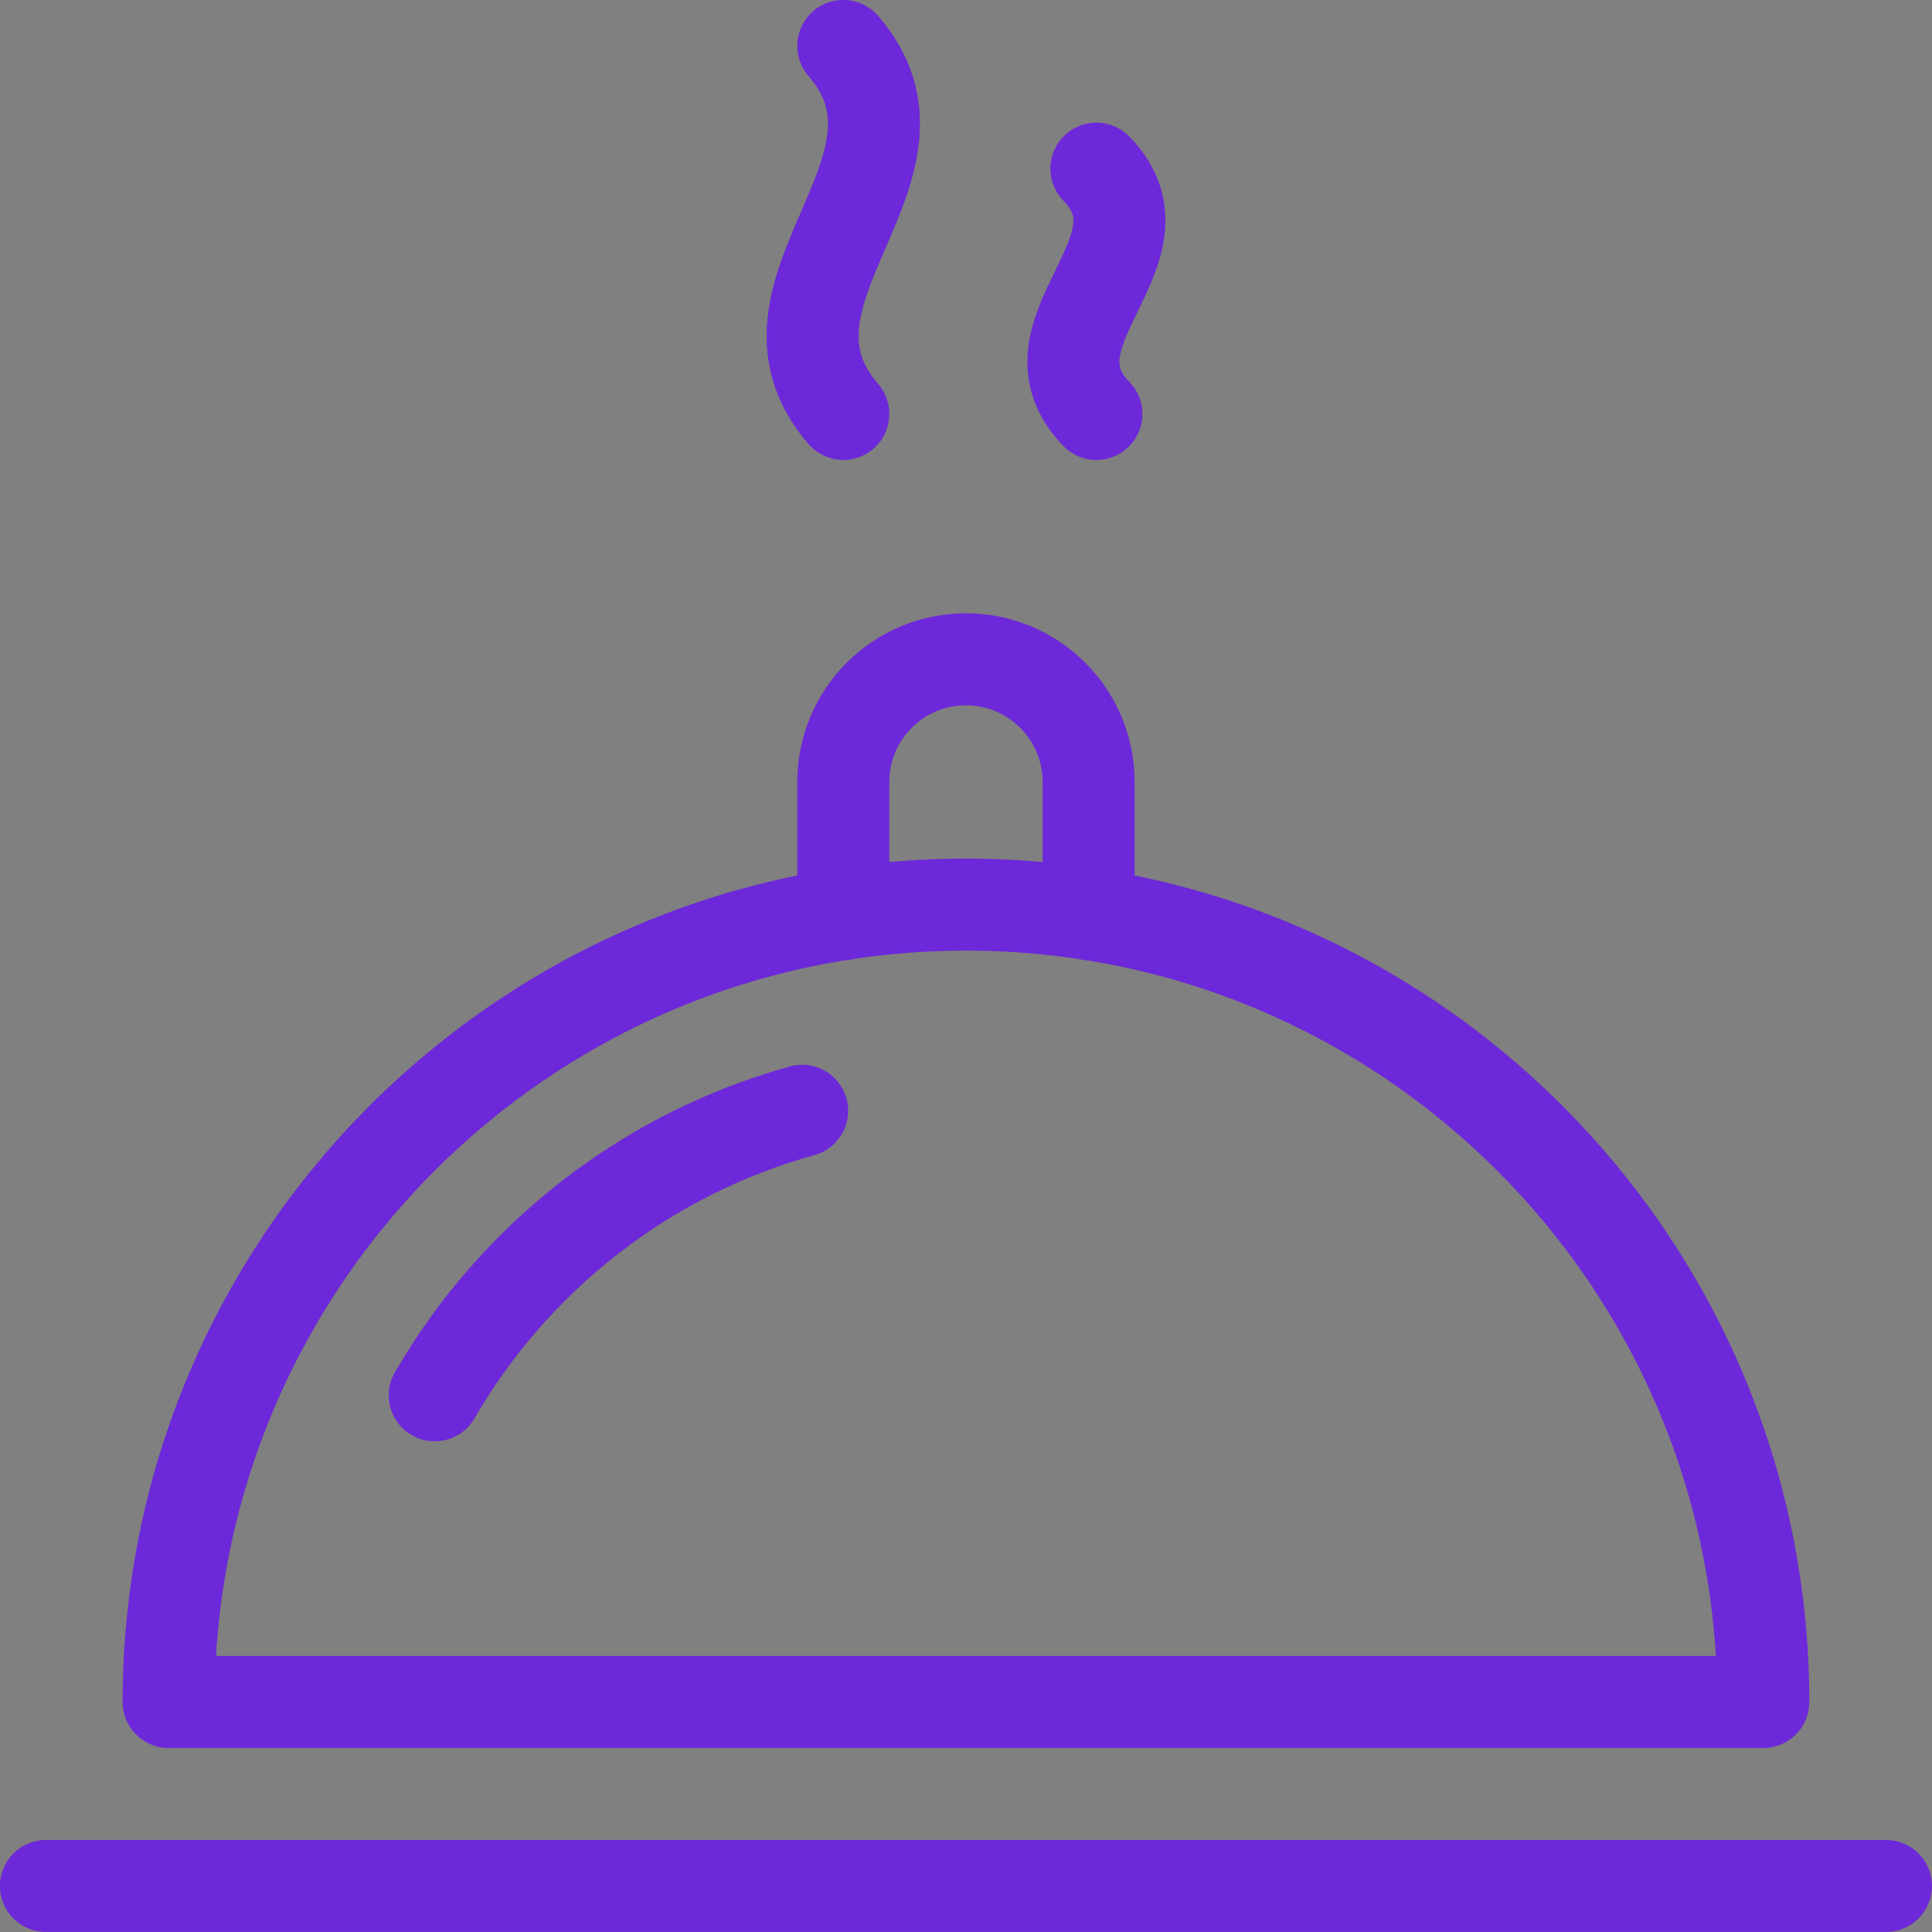 <?xml version="1.0" encoding="UTF-8"?>
<svg id="Capa_2" data-name="Capa 2" xmlns="http://www.w3.org/2000/svg" xmlns:xlink="http://www.w3.org/1999/xlink" viewBox="0 0 236.25 236.25">
  <rect x="0" y="0" width="236.25" height="236.25" fill="#808080" stroke="none"/>
  <defs>
    <style>
      .cls-1 {
        fill: url(#_Áåçûìÿííûé_ãðàäèåíò_3);
      }

      .cls-1, .cls-2 {
        stroke: #6d28d9;
        stroke-linecap: round;
        stroke-linejoin: round;
        stroke-width: 11.25px;
      }

      .cls-2 {
        fill: none;
      }
    </style>
    <linearGradient id="_Áåçûìÿííûé_ãðàäèåíò_3" data-name="Áåçûìÿííûé ãðàäèåíò 3" x1="131.26" y1="35.62" x2="136.88" y2="35.62" gradientUnits="userSpaceOnUse">
      <stop offset="0" stop-color="#fff"/>
      <stop offset="1" stop-color="#000"/>
    </linearGradient>
  </defs>
  <g id="_Ñëîé_1" data-name="Ñëîé 1">
    <g id="dinner">
      <path class="cls-2" d="M103.12,5.62c12.99,15-12.99,30,0,45"/>
      <path class="cls-1" d="M134.07,20.62c9.74,10-9.74,20,0,30"/>
      <line class="cls-2" x1="5.62" y1="230.62" x2="230.62" y2="230.62"/>
      <path class="cls-2" d="M215.62,208.12c0-53.85-43.65-97.5-97.5-97.5S20.62,154.28,20.62,208.12H215.62Z"/>
      <path class="cls-2" d="M133.12,111.78v-16.16c0-8.28-6.72-15-15-15s-15,6.72-15,15v16.16"/>
      <path class="cls-2" d="M53.16,170.62c9.73-16.81,25.79-29.5,44.93-34.79"/>
    </g>
  </g>
</svg>